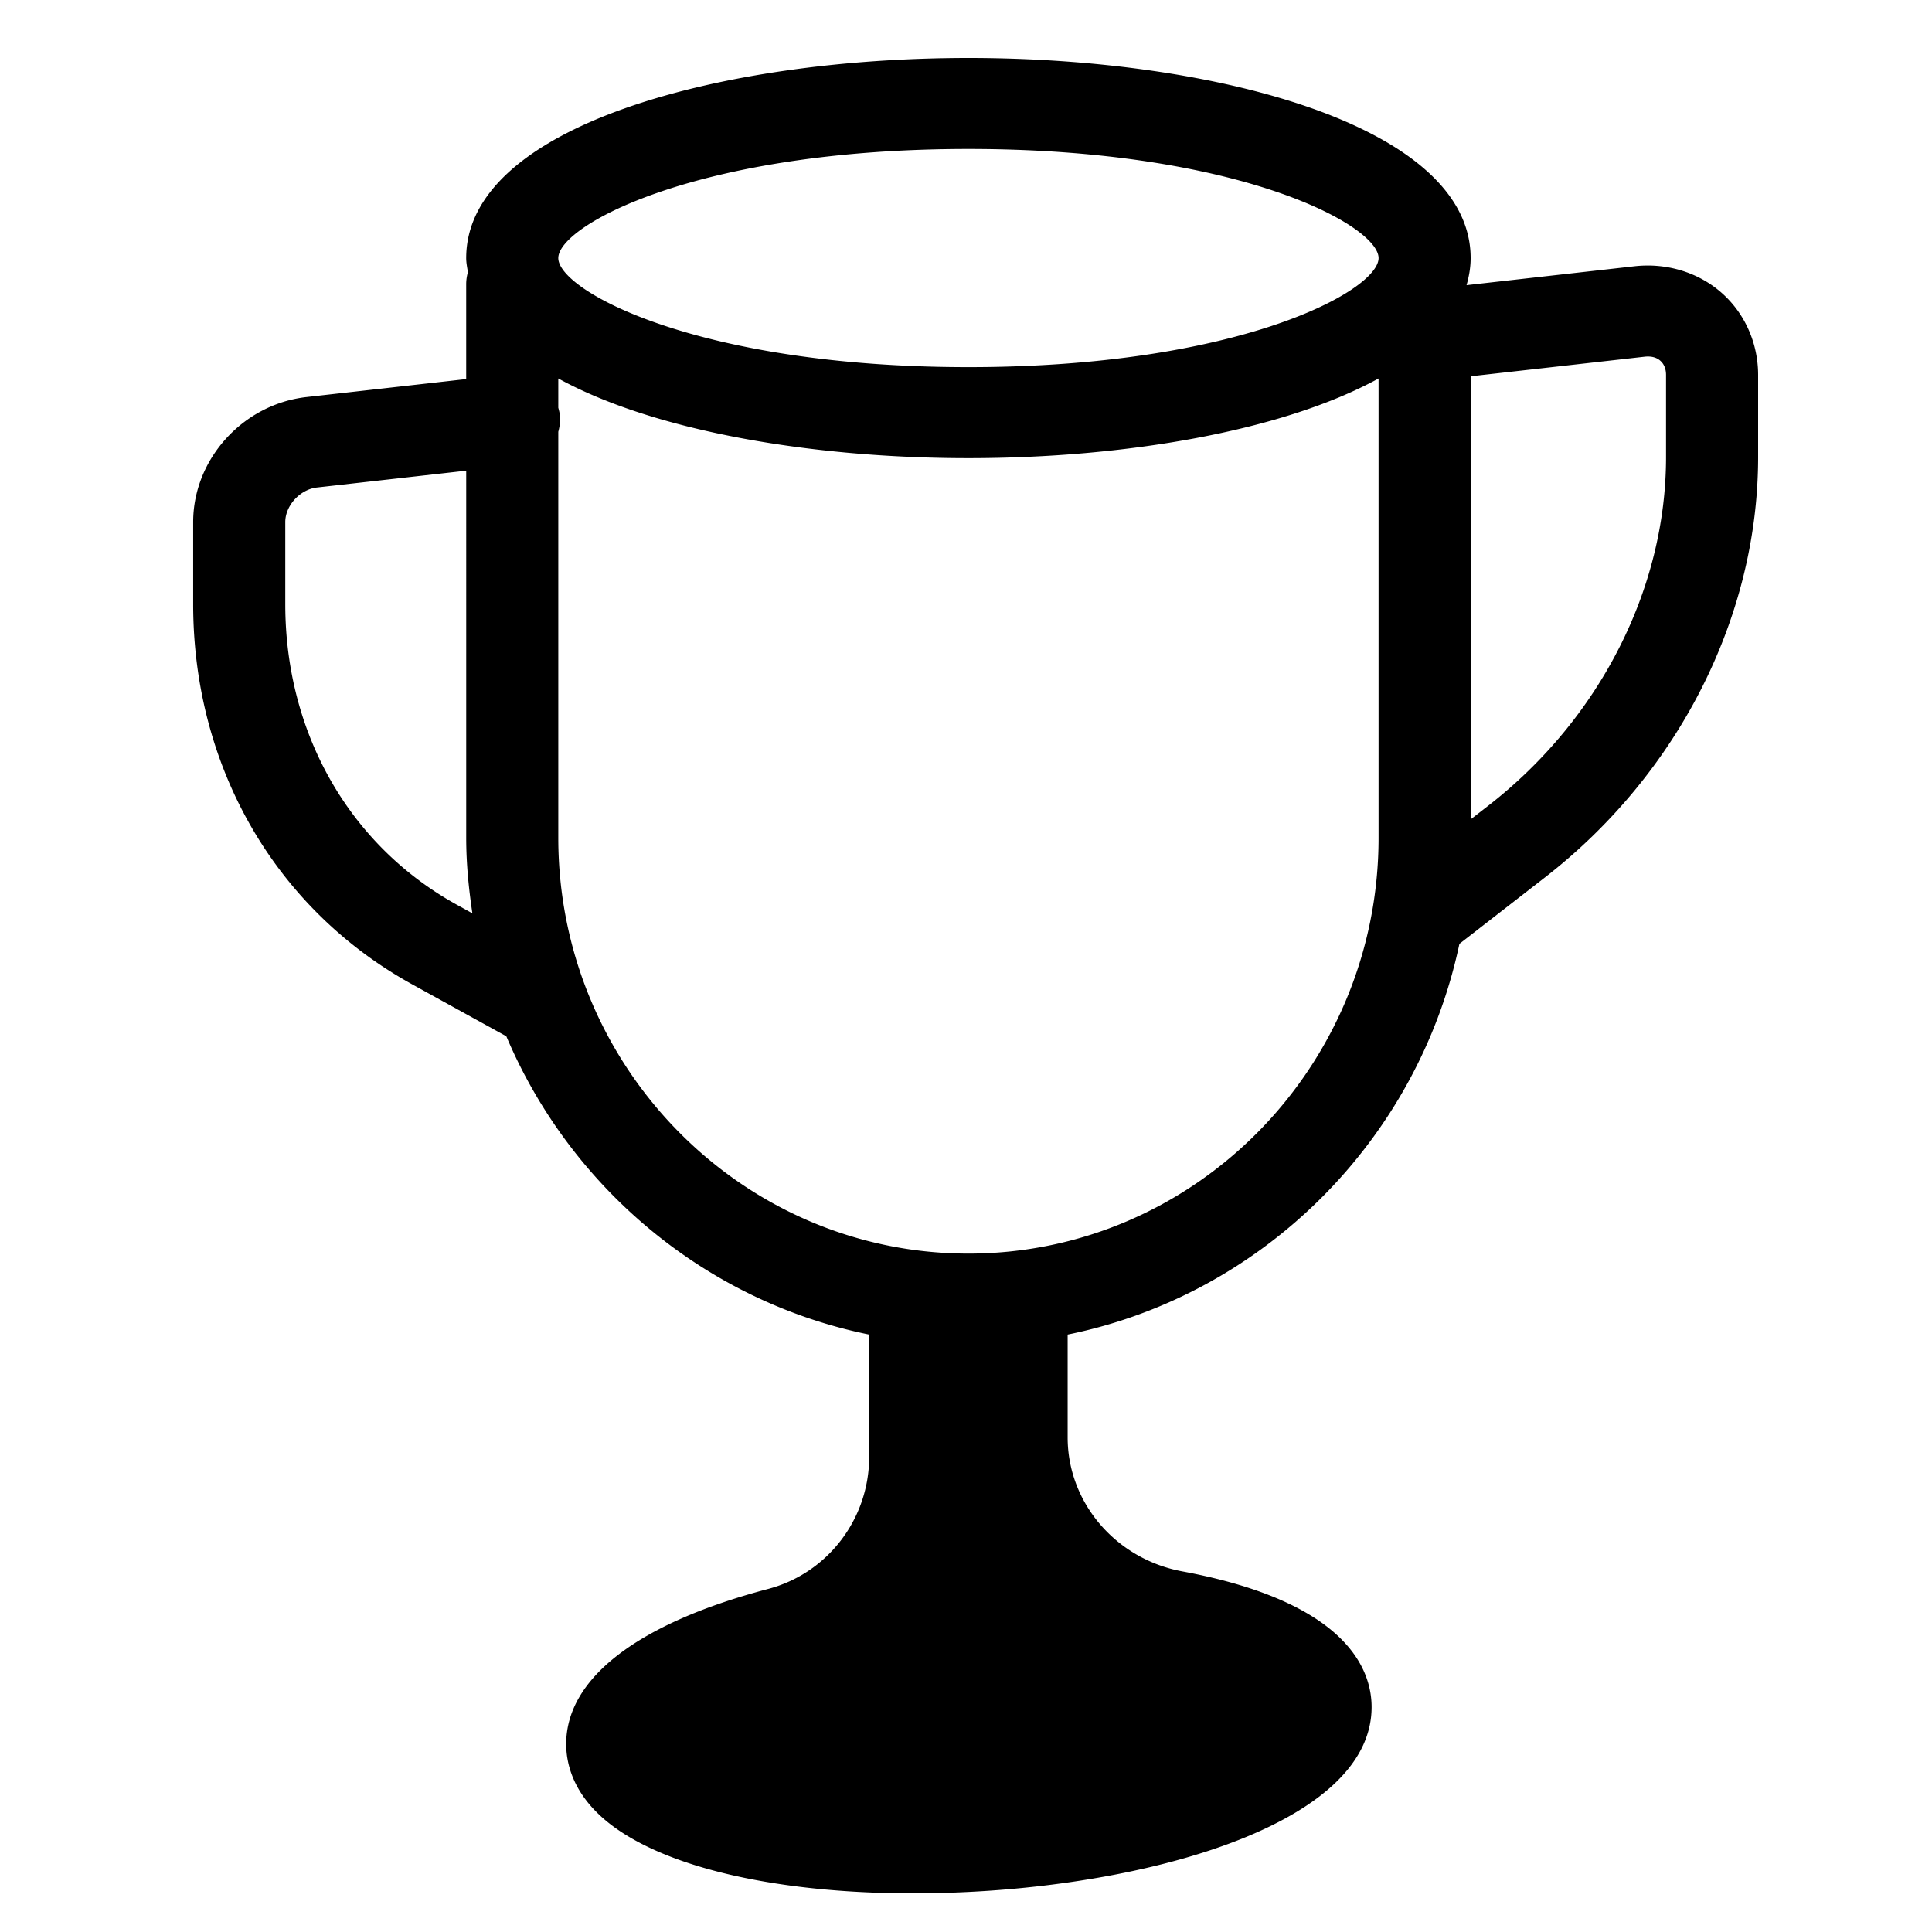 <svg width="100" height="100" xmlns="http://www.w3.org/2000/svg"><g id="WTF-/-trophy" stroke="none" stroke-width="1" fill="none" fill-rule="evenodd"><path d="M89.114 15.16c-1.205-1.065-2.853-1.566-4.518-1.378l-8.688.978c.128-.452.212-.918.212-1.402C76.12 6.557 63.042 3 50.125 3 37.207 3 24.13 6.557 24.13 13.358c0 .251.053.49.088.733a2.265 2.265 0 0 0-.088.603v4.927l-8.267.931c-3.289.372-5.864 3.213-5.864 6.47v4.25c0 8.407 4.24 15.765 11.34 19.68l4.762 2.626c.032.017.066.023.097.039 3.315 7.845 10.311 13.738 18.79 15.46v6.33c0 3.214-2.15 6.024-5.23 6.836-6.74 1.776-10.452 4.626-10.452 8.027 0 .938.3 2.34 1.735 3.684C33.773 96.516 39.836 98 47.254 98c.985 0 1.994-.026 3.02-.08 9.98-.516 20.72-3.73 20.72-9.563 0-1.943-1.274-5.437-9.8-7.023-3.438-.639-5.933-3.555-5.933-6.933v-5.324c10.12-2.055 18.125-10.058 20.278-20.224l4.434-3.443C86.878 40.047 91 31.915 91 23.656v-4.25c0-1.64-.688-3.19-1.886-4.246zm-2.88 8.496c0 6.825-3.441 13.573-9.205 18.05l-.909.706V19.477l9.016-1.015c.33-.035.606.035.804.212.192.17.294.422.294.732v4.25zm-14.88-4.066v23.78c0 11.863-9.524 21.516-21.23 21.516-11.705 0-21.227-9.653-21.227-21.516V22.348c.08-.286.11-.588.075-.9-.014-.119-.045-.23-.075-.344V19.59c4.96 2.723 13.124 4.124 21.228 4.124 8.105 0 16.267-1.401 21.23-4.124zm-47.223 4.772V43.37c0 1.33.13 2.627.32 3.904l-.79-.436c-5.57-3.071-8.895-8.89-8.895-15.566v-4.25c0-.855.765-1.69 1.637-1.789l7.728-.87zM50.125 7.71c14.007 0 21.23 3.959 21.23 5.648 0 1.689-7.223 5.645-21.23 5.645-14.007 0-21.228-3.956-21.228-5.645 0-1.69 7.221-5.648 21.228-5.648z" id="icon" fill="#000"/></g></svg>